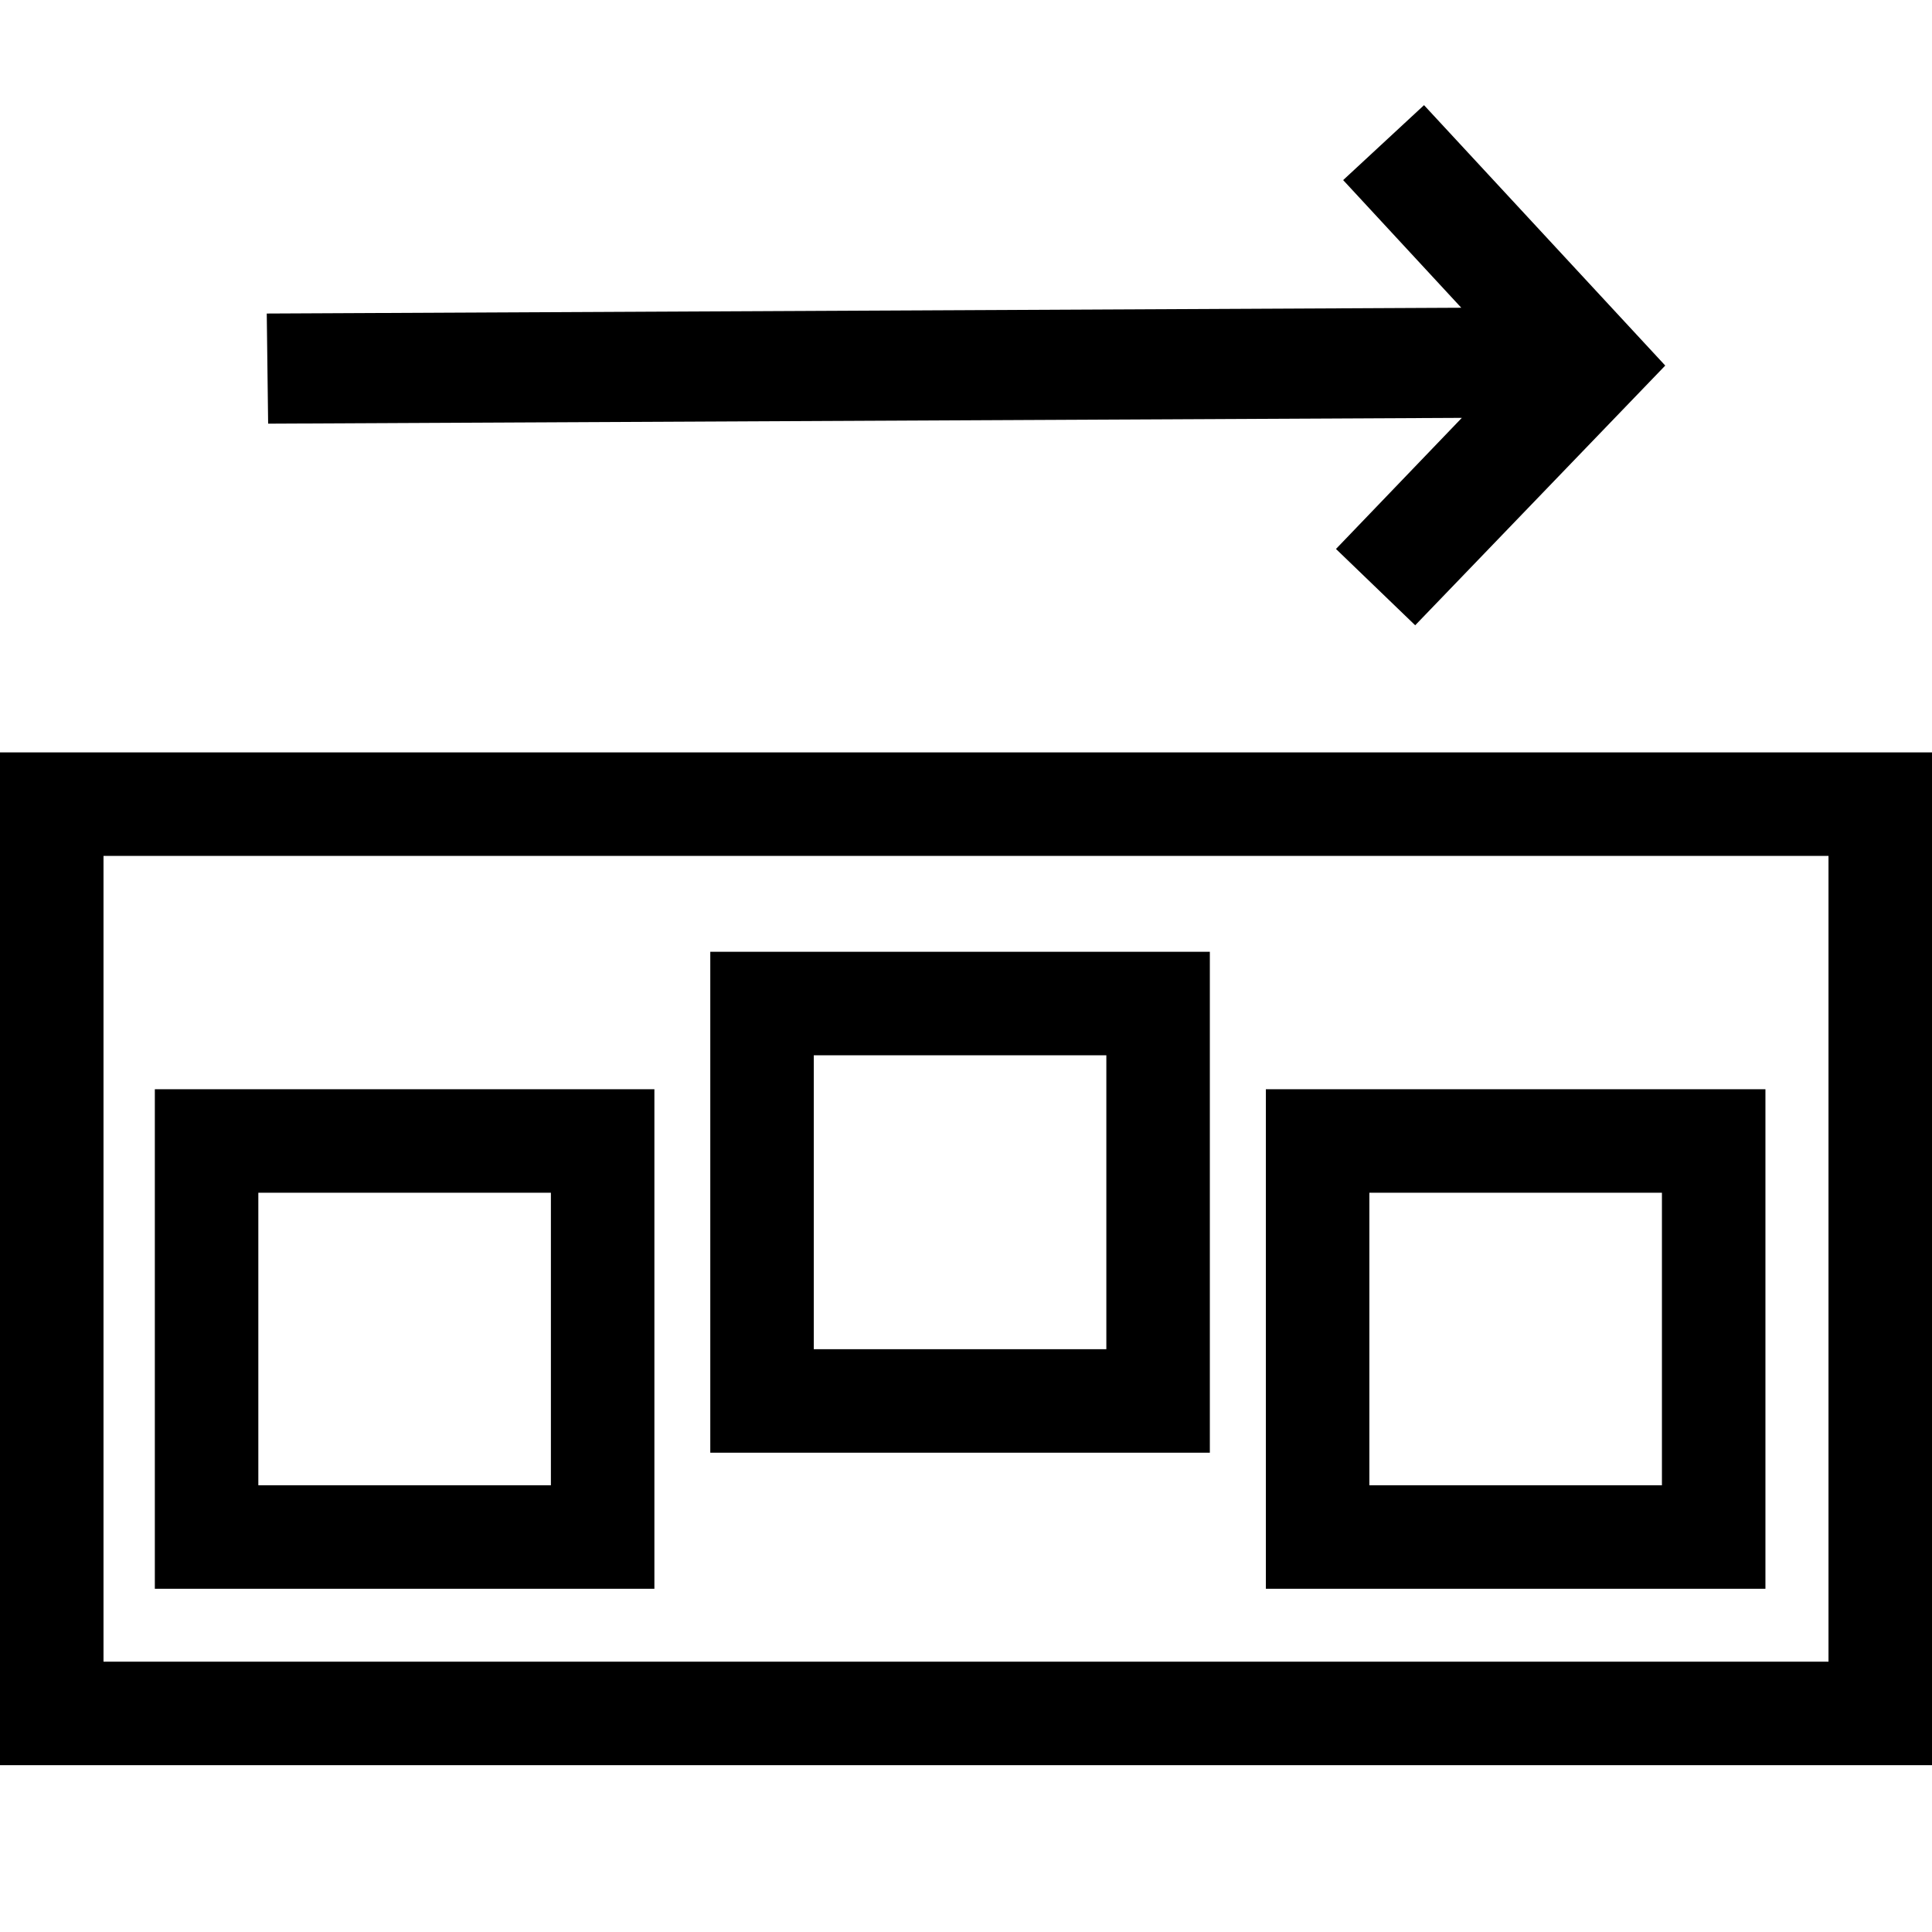 <?xml version="1.0" encoding="utf-8"?>

<!--
 ~   Copyright (c) WSO2 Inc. (http://wso2.com) All Rights Reserved.
 ~
 ~   Licensed under the Apache License, Version 2.0 (the "License");
 ~   you may not use this file except in compliance with the License.
 ~   You may obtain a copy of the License at
 ~
 ~        http://www.apache.org/licenses/LICENSE-2.0
 ~
 ~   Unless required by applicable law or agreed to in writing, software
 ~   distributed under the License is distributed on an "AS IS" BASIS,
 ~   WITHOUT WARRANTIES OR CONDITIONS OF ANY KIND, either express or implied.
 ~   See the License for the specific language governing permissions and
 ~   limitations under the License.
-->

<svg version="1.1" id="transaction-mediator" xmlns="http://www.w3.org/2000/svg" xmlns:xlink="http://www.w3.org/1999/xlink"
	 x="0px" y="0px" viewBox="0 0 14 14" style="enable-background:new 0 0 14 14;" xml:space="preserve">
<path d="M10.319,0.762l-0.586,0.543l0.856,0.925L1.933,2.272l0.01,0.798
	l8.65-0.042L9.681,3.978l0.574,0.553l1.812-1.882L10.319,0.762z M13.25,6.202v5.839
	H0.75V6.202H13.25 M14,5.452H0v7.339h14V5.452L14,5.452z M1.122,11.513h3.62V7.893H1.122
	V11.513z M1.872,8.643h2.12v2.12H1.872V8.643z M5.147,10.527h3.62V6.897H5.147
	V10.527z M5.897,7.647h2.12v2.13H5.897V7.647z M9.173,11.513h3.62V7.893H9.173
	V11.513z M9.923,8.643h2.12v2.12H9.923V8.643z"/>
</svg>
